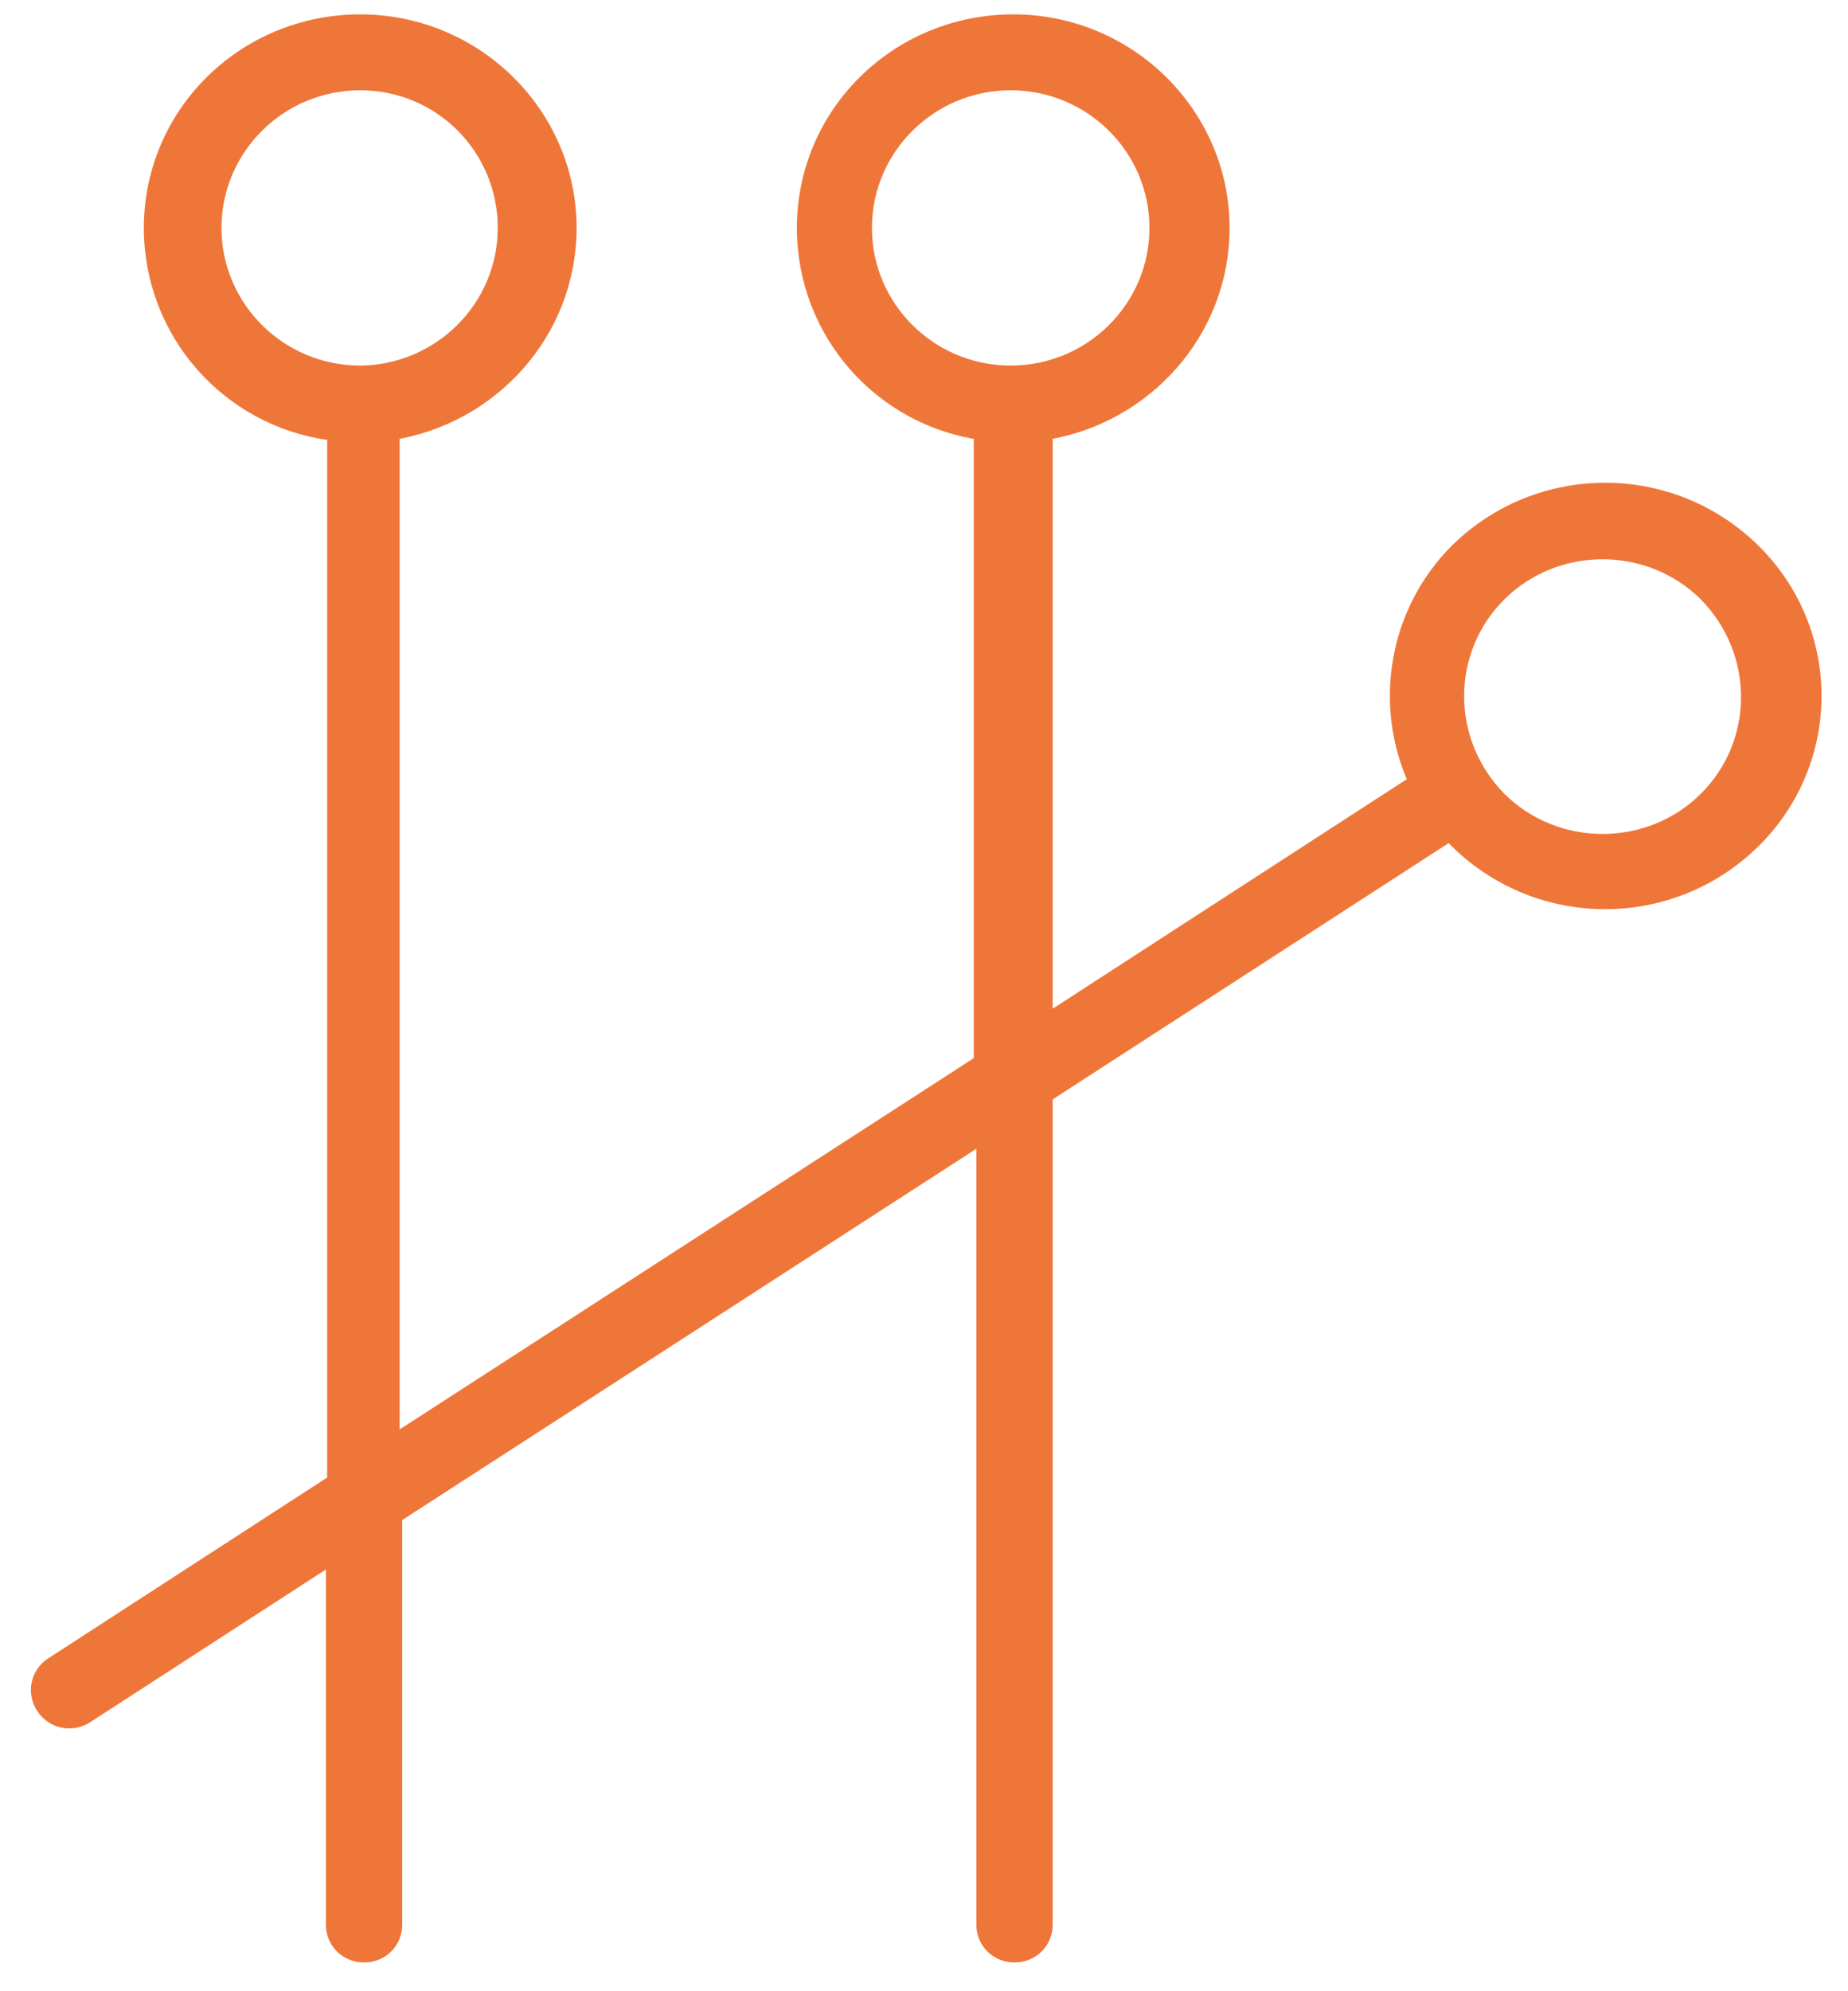 <svg width="52" height="56" viewBox="0 0 52 56" fill="none" xmlns="http://www.w3.org/2000/svg">
<g opacity="0.9">
<path d="M9.277 12.13C6.448 11.739 4.298 9.323 4.298 6.41C4.298 3.212 6.913 0.654 10.137 0.654C13.36 0.654 15.975 3.248 15.975 6.41C15.975 9.323 13.79 11.704 10.996 12.13V40.659L27.651 29.894V12.13C24.822 11.739 22.673 9.323 22.673 6.41C22.673 3.212 25.288 0.654 28.511 0.654C31.735 0.654 34.349 3.248 34.349 6.41C34.349 9.323 32.164 11.704 29.371 12.13V28.828L39.901 22.007C38.898 19.875 39.292 17.246 41.047 15.505C43.34 13.267 46.993 13.267 49.285 15.505C51.578 17.743 51.578 21.403 49.285 23.641C46.993 25.879 43.34 25.879 41.047 23.641C40.975 23.57 40.868 23.463 40.796 23.392L29.371 30.782V54.124C29.371 54.586 29.012 54.941 28.547 54.941C28.081 54.941 27.723 54.586 27.723 54.124V31.848L11.068 42.613V54.124C11.068 54.586 10.71 54.941 10.244 54.941C9.779 54.941 9.42 54.586 9.42 54.124V43.679L2.4 48.226C2.006 48.475 1.505 48.368 1.254 47.978C1.003 47.587 1.111 47.09 1.505 46.841L9.456 41.689V12.13H9.277ZM10.101 10.531C12.393 10.531 14.256 8.684 14.256 6.41C14.256 4.136 12.429 2.289 10.137 2.289C7.844 2.289 5.982 4.136 5.982 6.41C5.982 8.684 7.844 10.531 10.137 10.531M28.439 10.531C30.732 10.531 32.594 8.684 32.594 6.41C32.594 4.136 30.732 2.289 28.439 2.289C26.147 2.289 24.285 4.136 24.285 6.41C24.285 8.684 26.147 10.531 28.439 10.531ZM42.157 22.504C43.769 24.103 46.42 24.103 48.032 22.504C49.643 20.905 49.643 18.312 48.032 16.677C46.42 15.079 43.769 15.079 42.157 16.677C40.546 18.276 40.546 20.87 42.157 22.504Z" fill="#ED6724"/>
<path d="M10.101 10.531C12.393 10.531 14.256 8.684 14.256 6.41C14.256 4.136 12.429 2.289 10.137 2.289C7.844 2.289 5.982 4.136 5.982 6.41C5.982 8.684 7.844 10.531 10.137 10.531M9.277 12.13C6.448 11.739 4.298 9.323 4.298 6.41C4.298 3.212 6.913 0.654 10.137 0.654C13.36 0.654 15.975 3.248 15.975 6.41C15.975 9.323 13.79 11.704 10.996 12.13V40.659L27.651 29.894V12.13C24.822 11.739 22.673 9.323 22.673 6.41C22.673 3.212 25.288 0.654 28.511 0.654C31.735 0.654 34.349 3.248 34.349 6.41C34.349 9.323 32.164 11.704 29.371 12.13V28.828L39.901 22.007C38.898 19.875 39.292 17.246 41.047 15.505C43.34 13.267 46.993 13.267 49.285 15.505C51.578 17.743 51.578 21.403 49.285 23.641C46.993 25.879 43.34 25.879 41.047 23.641C40.975 23.57 40.868 23.463 40.796 23.392L29.371 30.782V54.124C29.371 54.586 29.012 54.941 28.547 54.941C28.081 54.941 27.723 54.586 27.723 54.124V31.848L11.068 42.613V54.124C11.068 54.586 10.71 54.941 10.244 54.941C9.779 54.941 9.42 54.586 9.42 54.124V43.679L2.4 48.226C2.006 48.475 1.505 48.368 1.254 47.978C1.003 47.587 1.111 47.09 1.505 46.841L9.456 41.689V12.13H9.277ZM28.439 10.531C30.732 10.531 32.594 8.684 32.594 6.41C32.594 4.136 30.732 2.289 28.439 2.289C26.147 2.289 24.285 4.136 24.285 6.41C24.285 8.684 26.147 10.531 28.439 10.531ZM42.157 22.504C43.769 24.103 46.42 24.103 48.032 22.504C49.643 20.905 49.643 18.312 48.032 16.677C46.42 15.079 43.769 15.079 42.157 16.677C40.546 18.276 40.546 20.87 42.157 22.504Z" stroke="#ED6724" stroke-width="0.5"/>
</g>
</svg>
